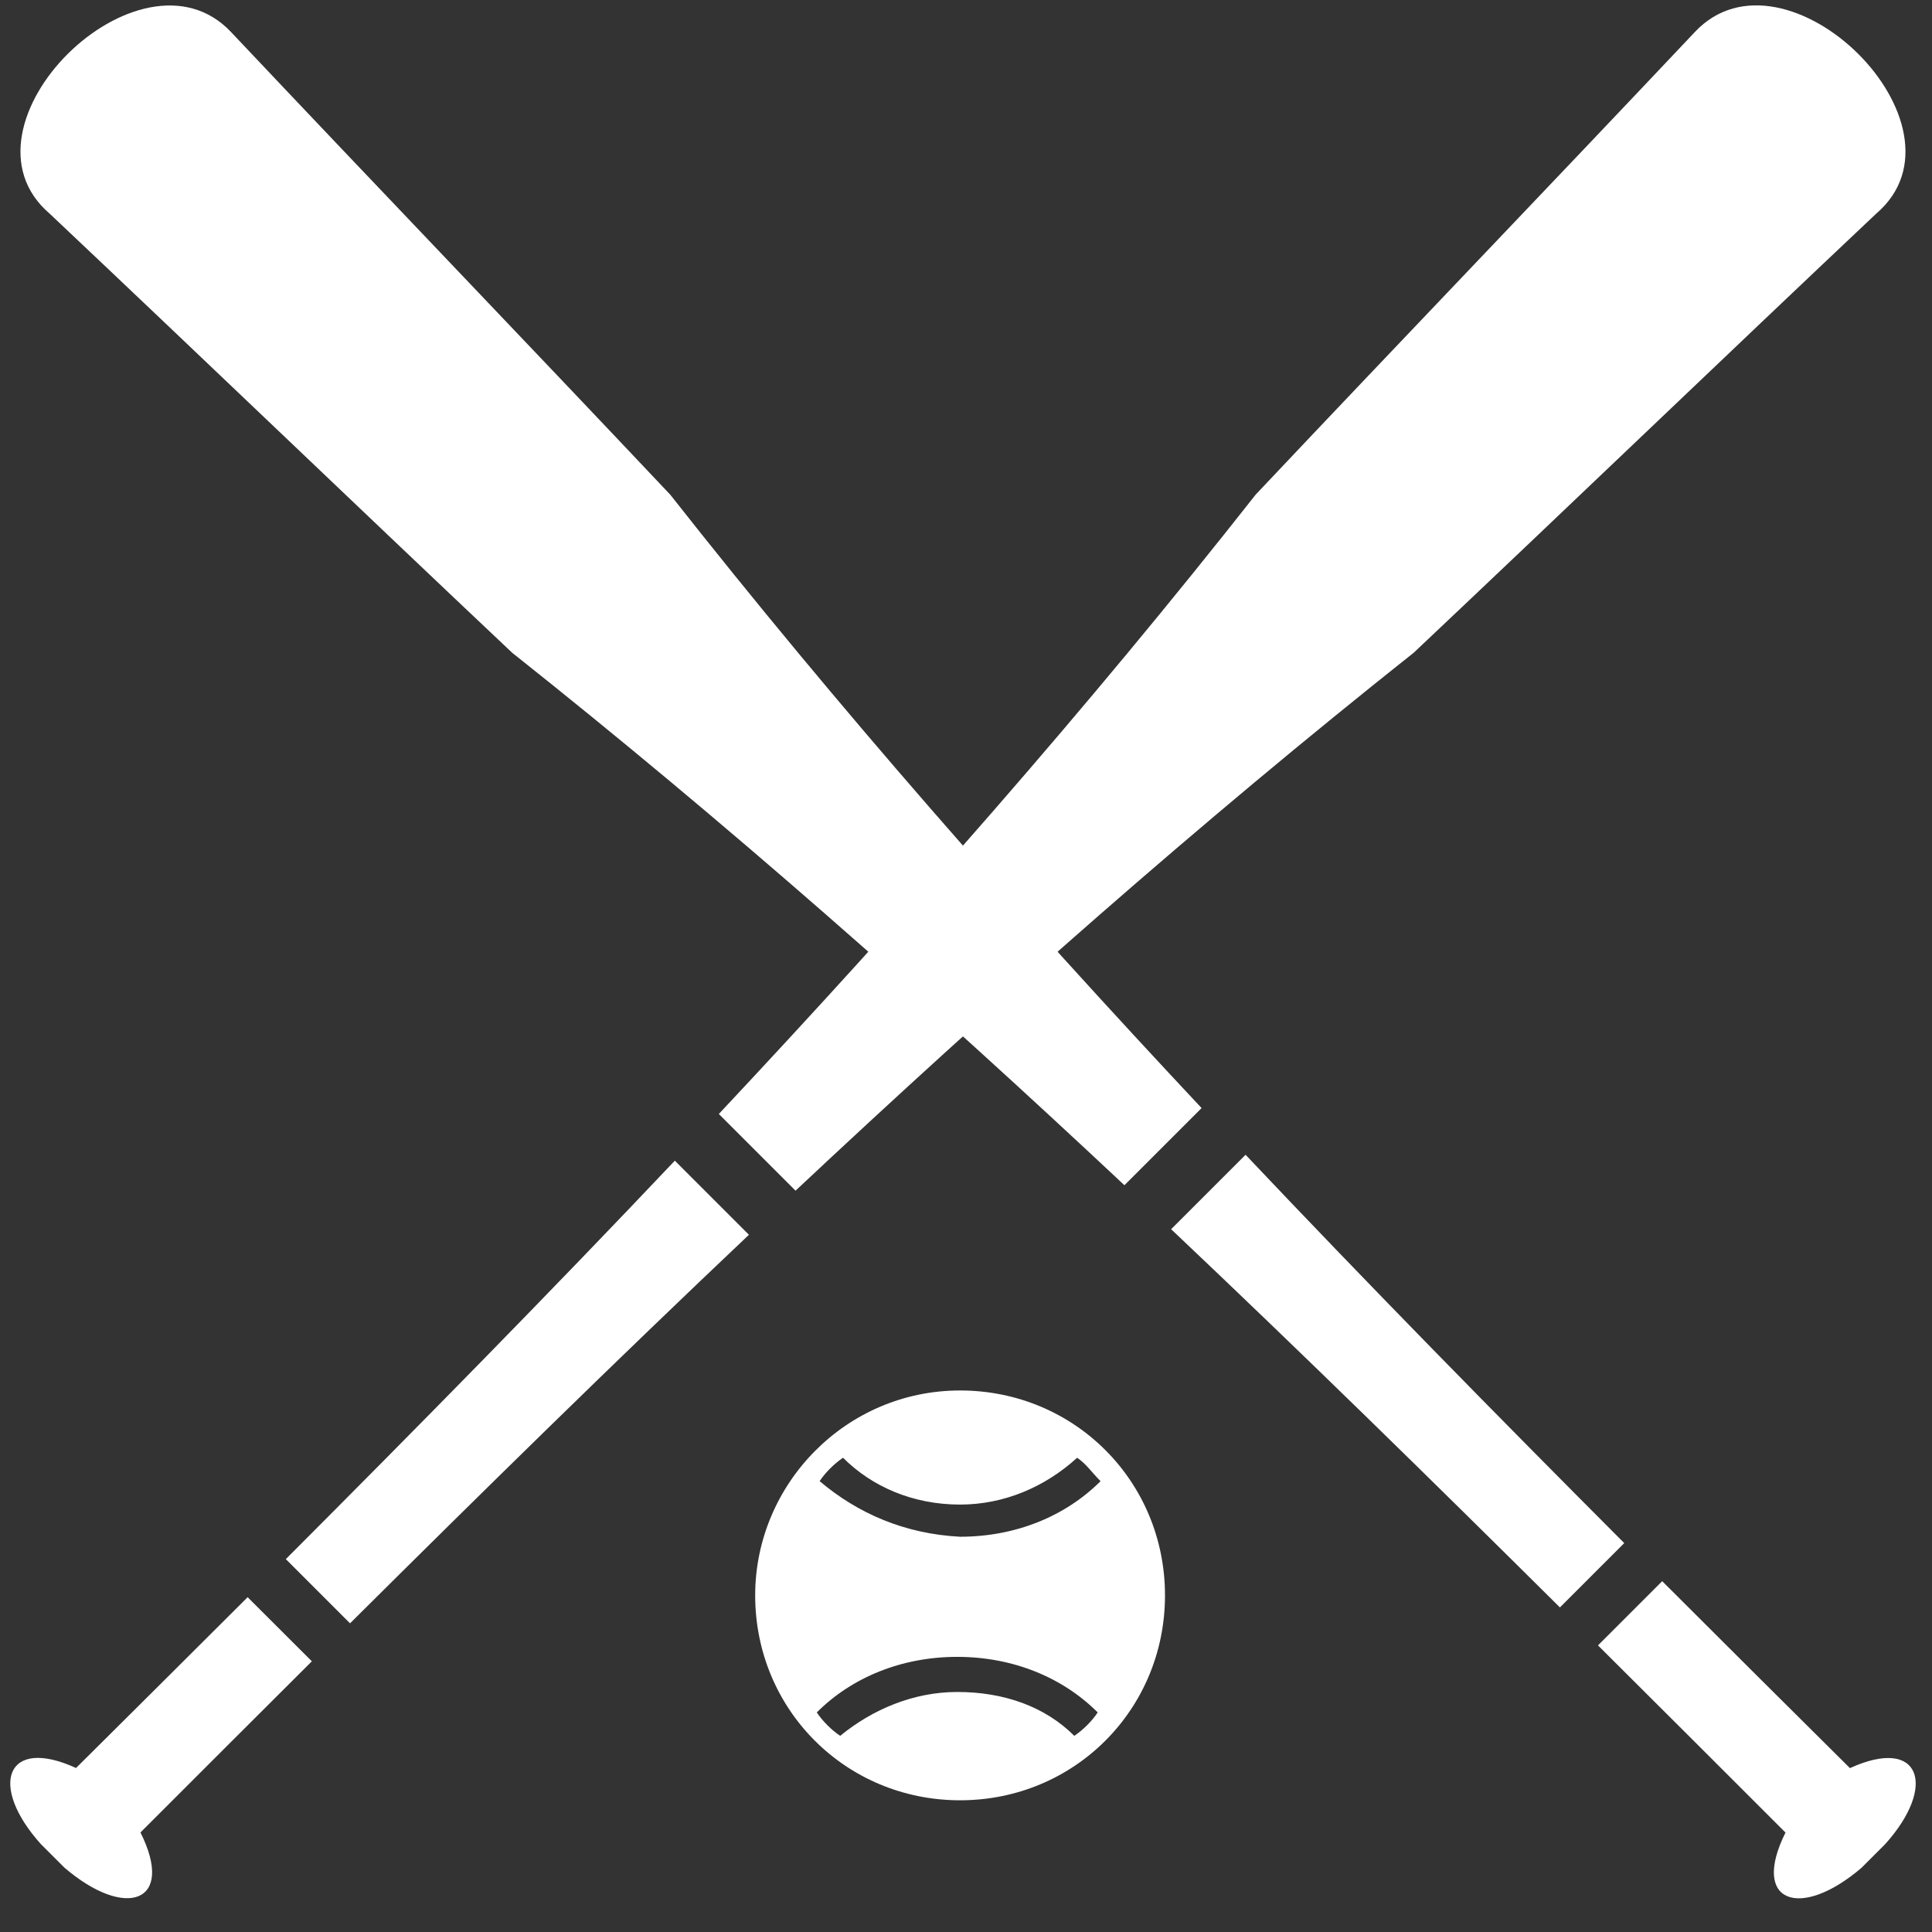 <svg height="17" viewBox="0 0 17 17" width="17" xmlns="http://www.w3.org/2000/svg"><rect x="0" y="0" width="17" height="17" fill="#333333" stroke="none"/><g fill="#fff" fill-rule="evenodd"><path d="m7.001 10.478-.676-.676c1.647-1.756 3.227-3.547 4.724-5.45 1.288-1.365 2.576-2.705 3.864-4.07.798-.85 2.498.824 1.597 1.597-1.365 1.288-2.705 2.576-4.07 3.864-1.899 1.507-3.687 3.09-5.44 4.734zm-.411.387c-1.176 1.113-2.338 2.254-3.51 3.419l-.565-.565c1.168-1.17 2.311-2.331 3.423-3.506zm-3.846 3.753c-.5.498-1.002 1-1.508 1.506.309.618-.129.773-.67.309l-.206-.206c-.464-.515-.309-.953.309-.67.508-.504 1.011-1.005 1.51-1.503z"/><path d="m10.573 9.75-.679.679c-1.735-1.627-3.507-3.193-5.387-4.685-1.365-1.288-2.705-2.576-4.07-3.864-.902-.773.798-2.447 1.597-1.597 1.288 1.365 2.576 2.705 3.864 4.07 1.482 1.883 3.045 3.658 4.675 5.397zm.387.411c1.083 1.145 2.195 2.277 3.332 3.417l-.566.566c-1.141-1.133-2.274-2.243-3.421-3.328l.655-.655zm3.666 3.752c.545.545 1.096 1.093 1.652 1.645.618-.283.773.155.309.67l-.206.206c-.541.464-.979.309-.67-.309-.554-.554-1.103-1.103-1.65-1.647l.565-.565zm-6.178-1.678c1.005 0 1.803.798 1.803 1.803 0 1.005-.798 1.803-1.803 1.803-1.005 0-1.803-.798-1.803-1.803 0-.979.798-1.803 1.803-1.803zm1.211 2.833c-.309-.309-.747-.489-1.236-.489s-.927.18-1.236.489c.052.077.129.155.206.206.283-.232.644-.386 1.03-.386.412 0 .773.129 1.03.386.077-.052.155-.129.206-.206zm-2.447-2.035c.335.283.747.464 1.236.489.489 0 .927-.18 1.236-.489-.077-.077-.129-.155-.206-.206-.283.258-.644.412-1.03.412-.412 0-.773-.155-1.03-.412-.077.052-.155.129-.206.206z"/></g></svg>